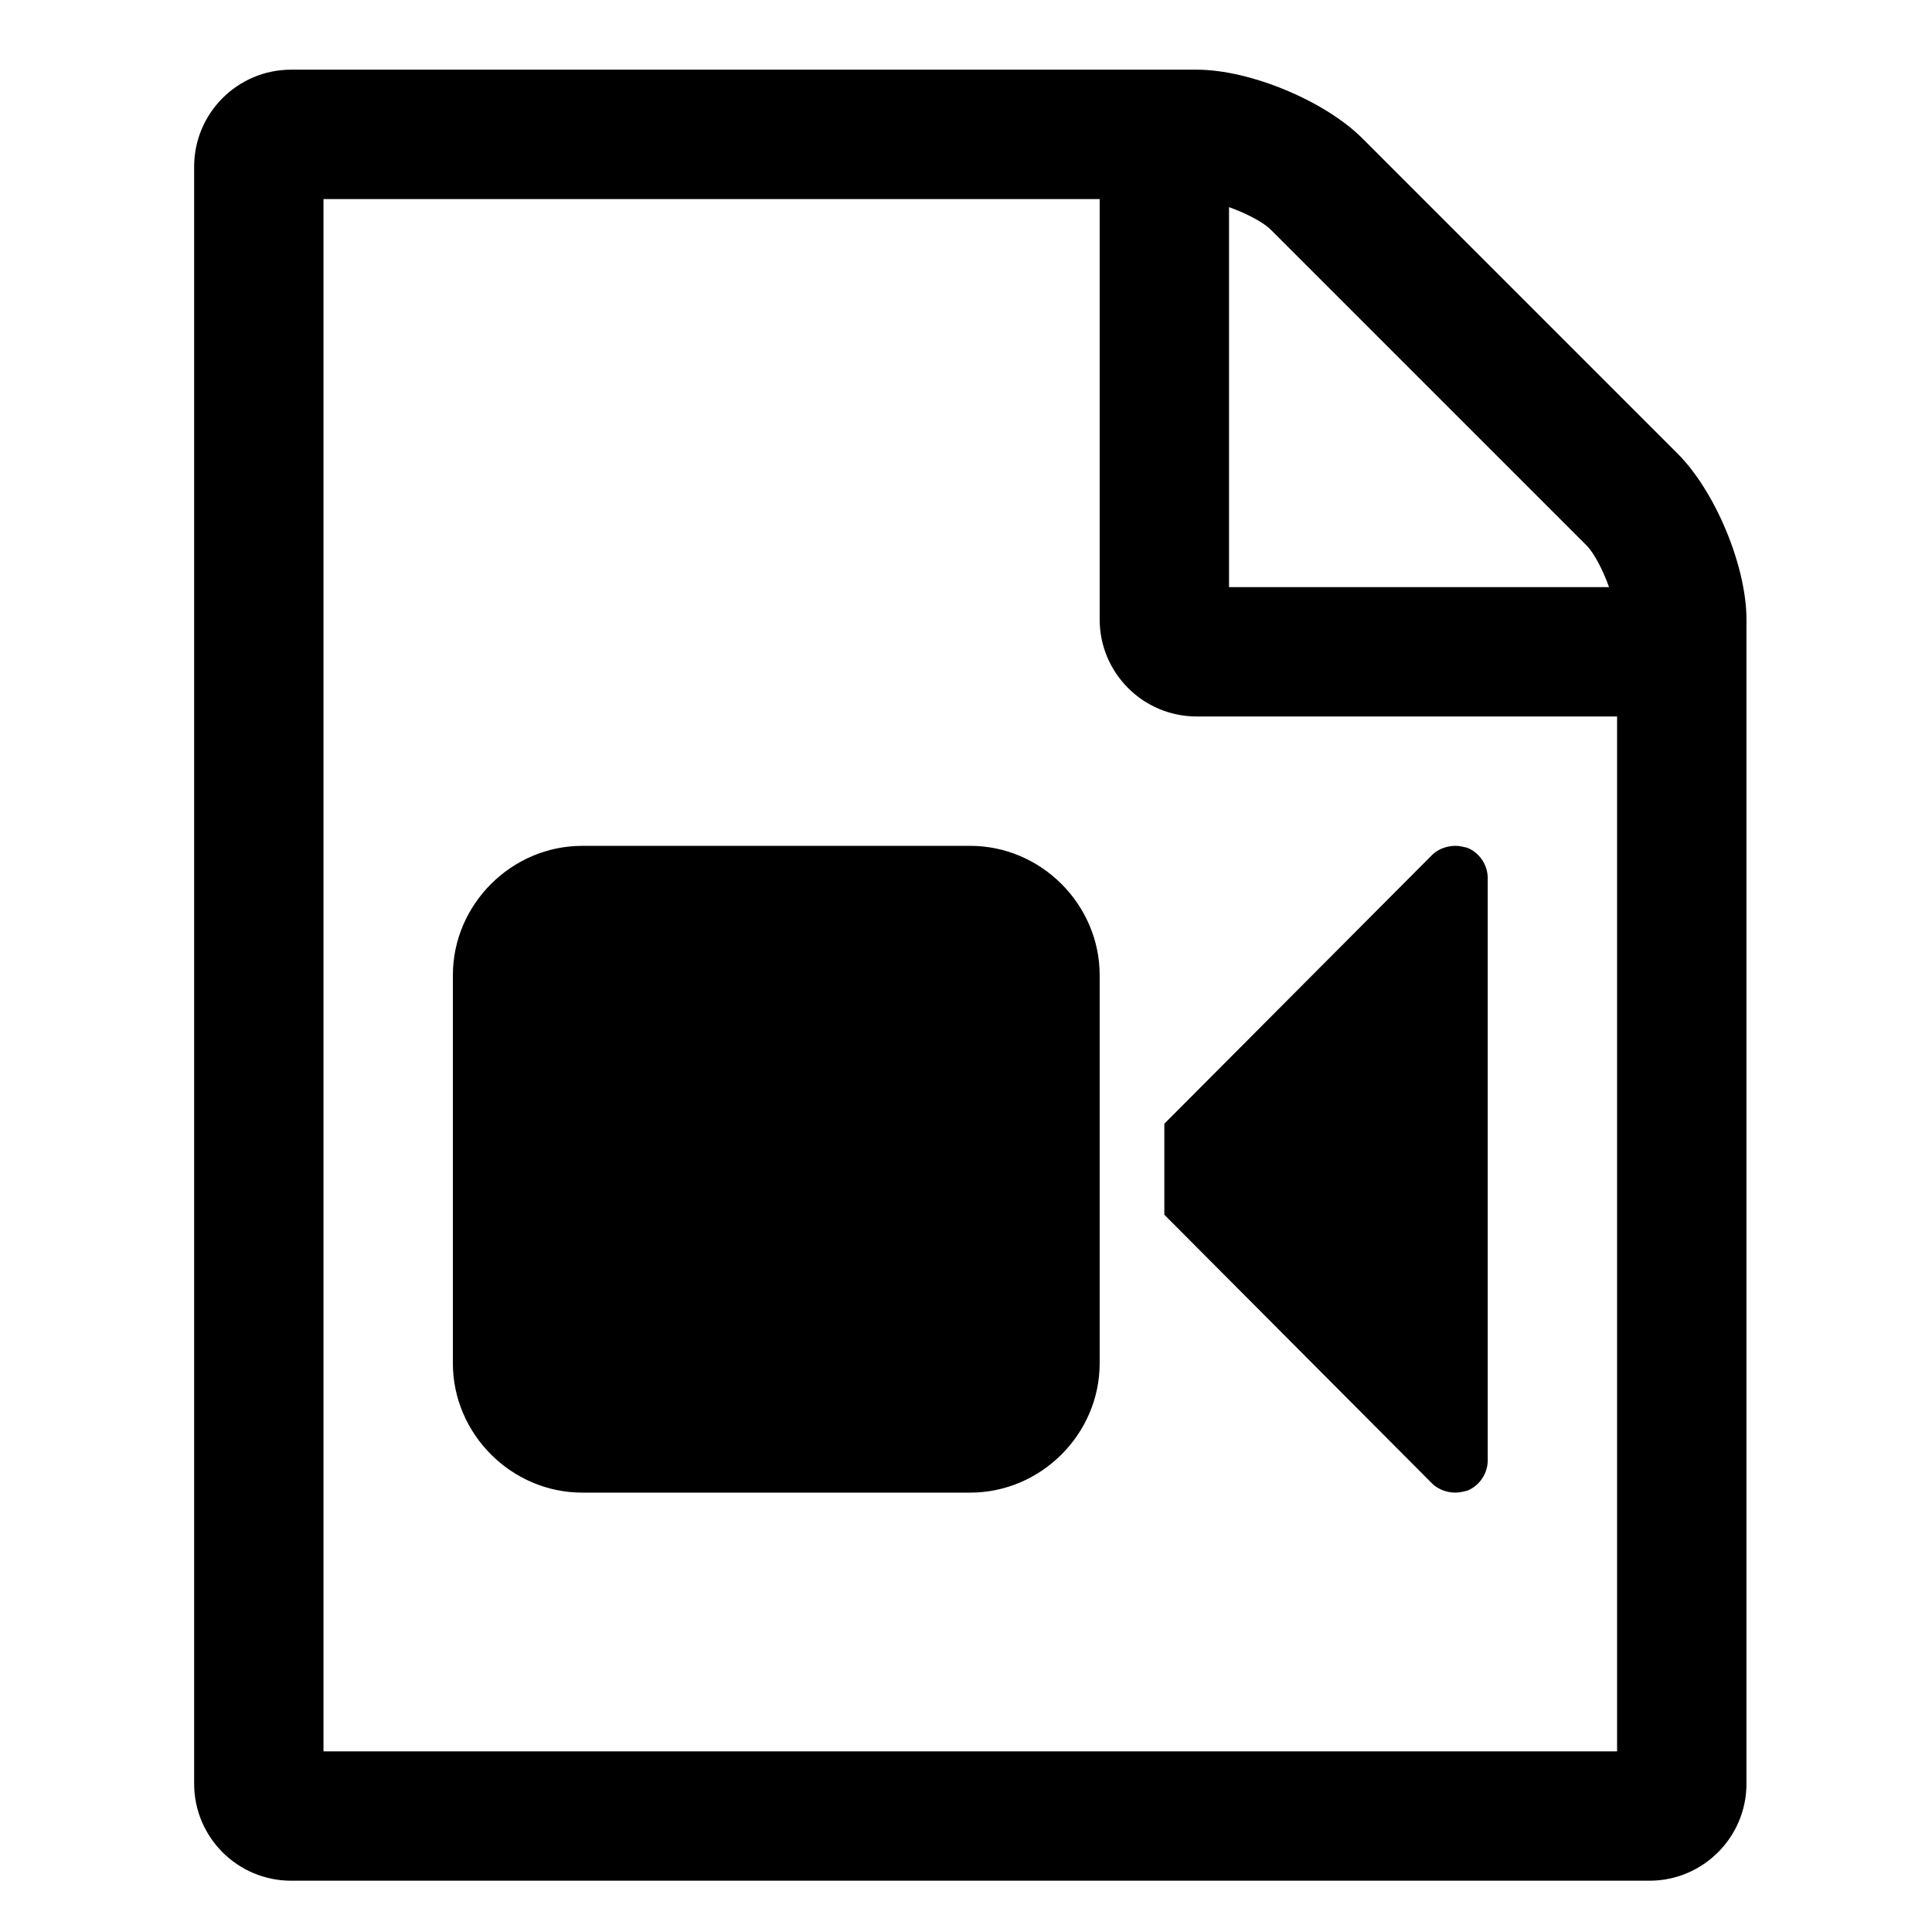 <?xml version="1.0" encoding="utf-8"?>
<!-- Generator: Adobe Illustrator 16.0.0, SVG Export Plug-In . SVG Version: 6.00 Build 0)  -->
<!DOCTYPE svg PUBLIC "-//W3C//DTD SVG 1.1//EN" "http://www.w3.org/Graphics/SVG/1.1/DTD/svg11.dtd">
<svg version="1.1" id="Layer_1" xmlns="http://www.w3.org/2000/svg" xmlns:xlink="http://www.w3.org/1999/xlink" x="0px" y="0px"
	 width="64px" height="64px" viewBox="0 0 64 64" enable-background="new 0 0 64 64" xml:space="preserve">
<g>
	<path d="M57.854,20.521v38.566c0,1.774-1.439,3.214-3.215,3.214H9.645c-1.774,0-3.214-1.439-3.214-3.214V5.522
		c0-1.774,1.439-3.214,3.214-3.214h29.996c1.775,0,4.252,1.038,5.49,2.276L55.576,15.03C56.815,16.269,57.854,18.746,57.854,20.521z
		 M53.568,23.734H39.641c-1.773,0-3.213-1.439-3.213-3.214V6.594H10.716v51.422h42.852V23.734z M36.428,32.305V45.16
		c0,2.344-1.942,4.285-4.286,4.285H19.287c-2.343,0-4.285-1.941-4.285-4.285V32.305c0-2.344,1.942-4.285,4.285-4.285h12.855
		C34.485,28.02,36.428,29.961,36.428,32.305z M49.283,29.091v19.283c0,0.436-0.268,0.837-0.67,1.004
		c-0.135,0.034-0.268,0.067-0.402,0.067c-0.268,0-0.568-0.101-0.77-0.302l-8.871-8.904v-3.014l8.871-8.904
		c0.201-0.201,0.502-0.302,0.77-0.302c0.135,0,0.268,0.033,0.402,0.067C49.016,28.254,49.283,28.655,49.283,29.091z M40.713,19.449
		h12.588c-0.201-0.569-0.503-1.139-0.737-1.373L42.085,7.598c-0.234-0.234-0.804-0.535-1.372-0.736V19.449z"/>
</g>
</svg>
